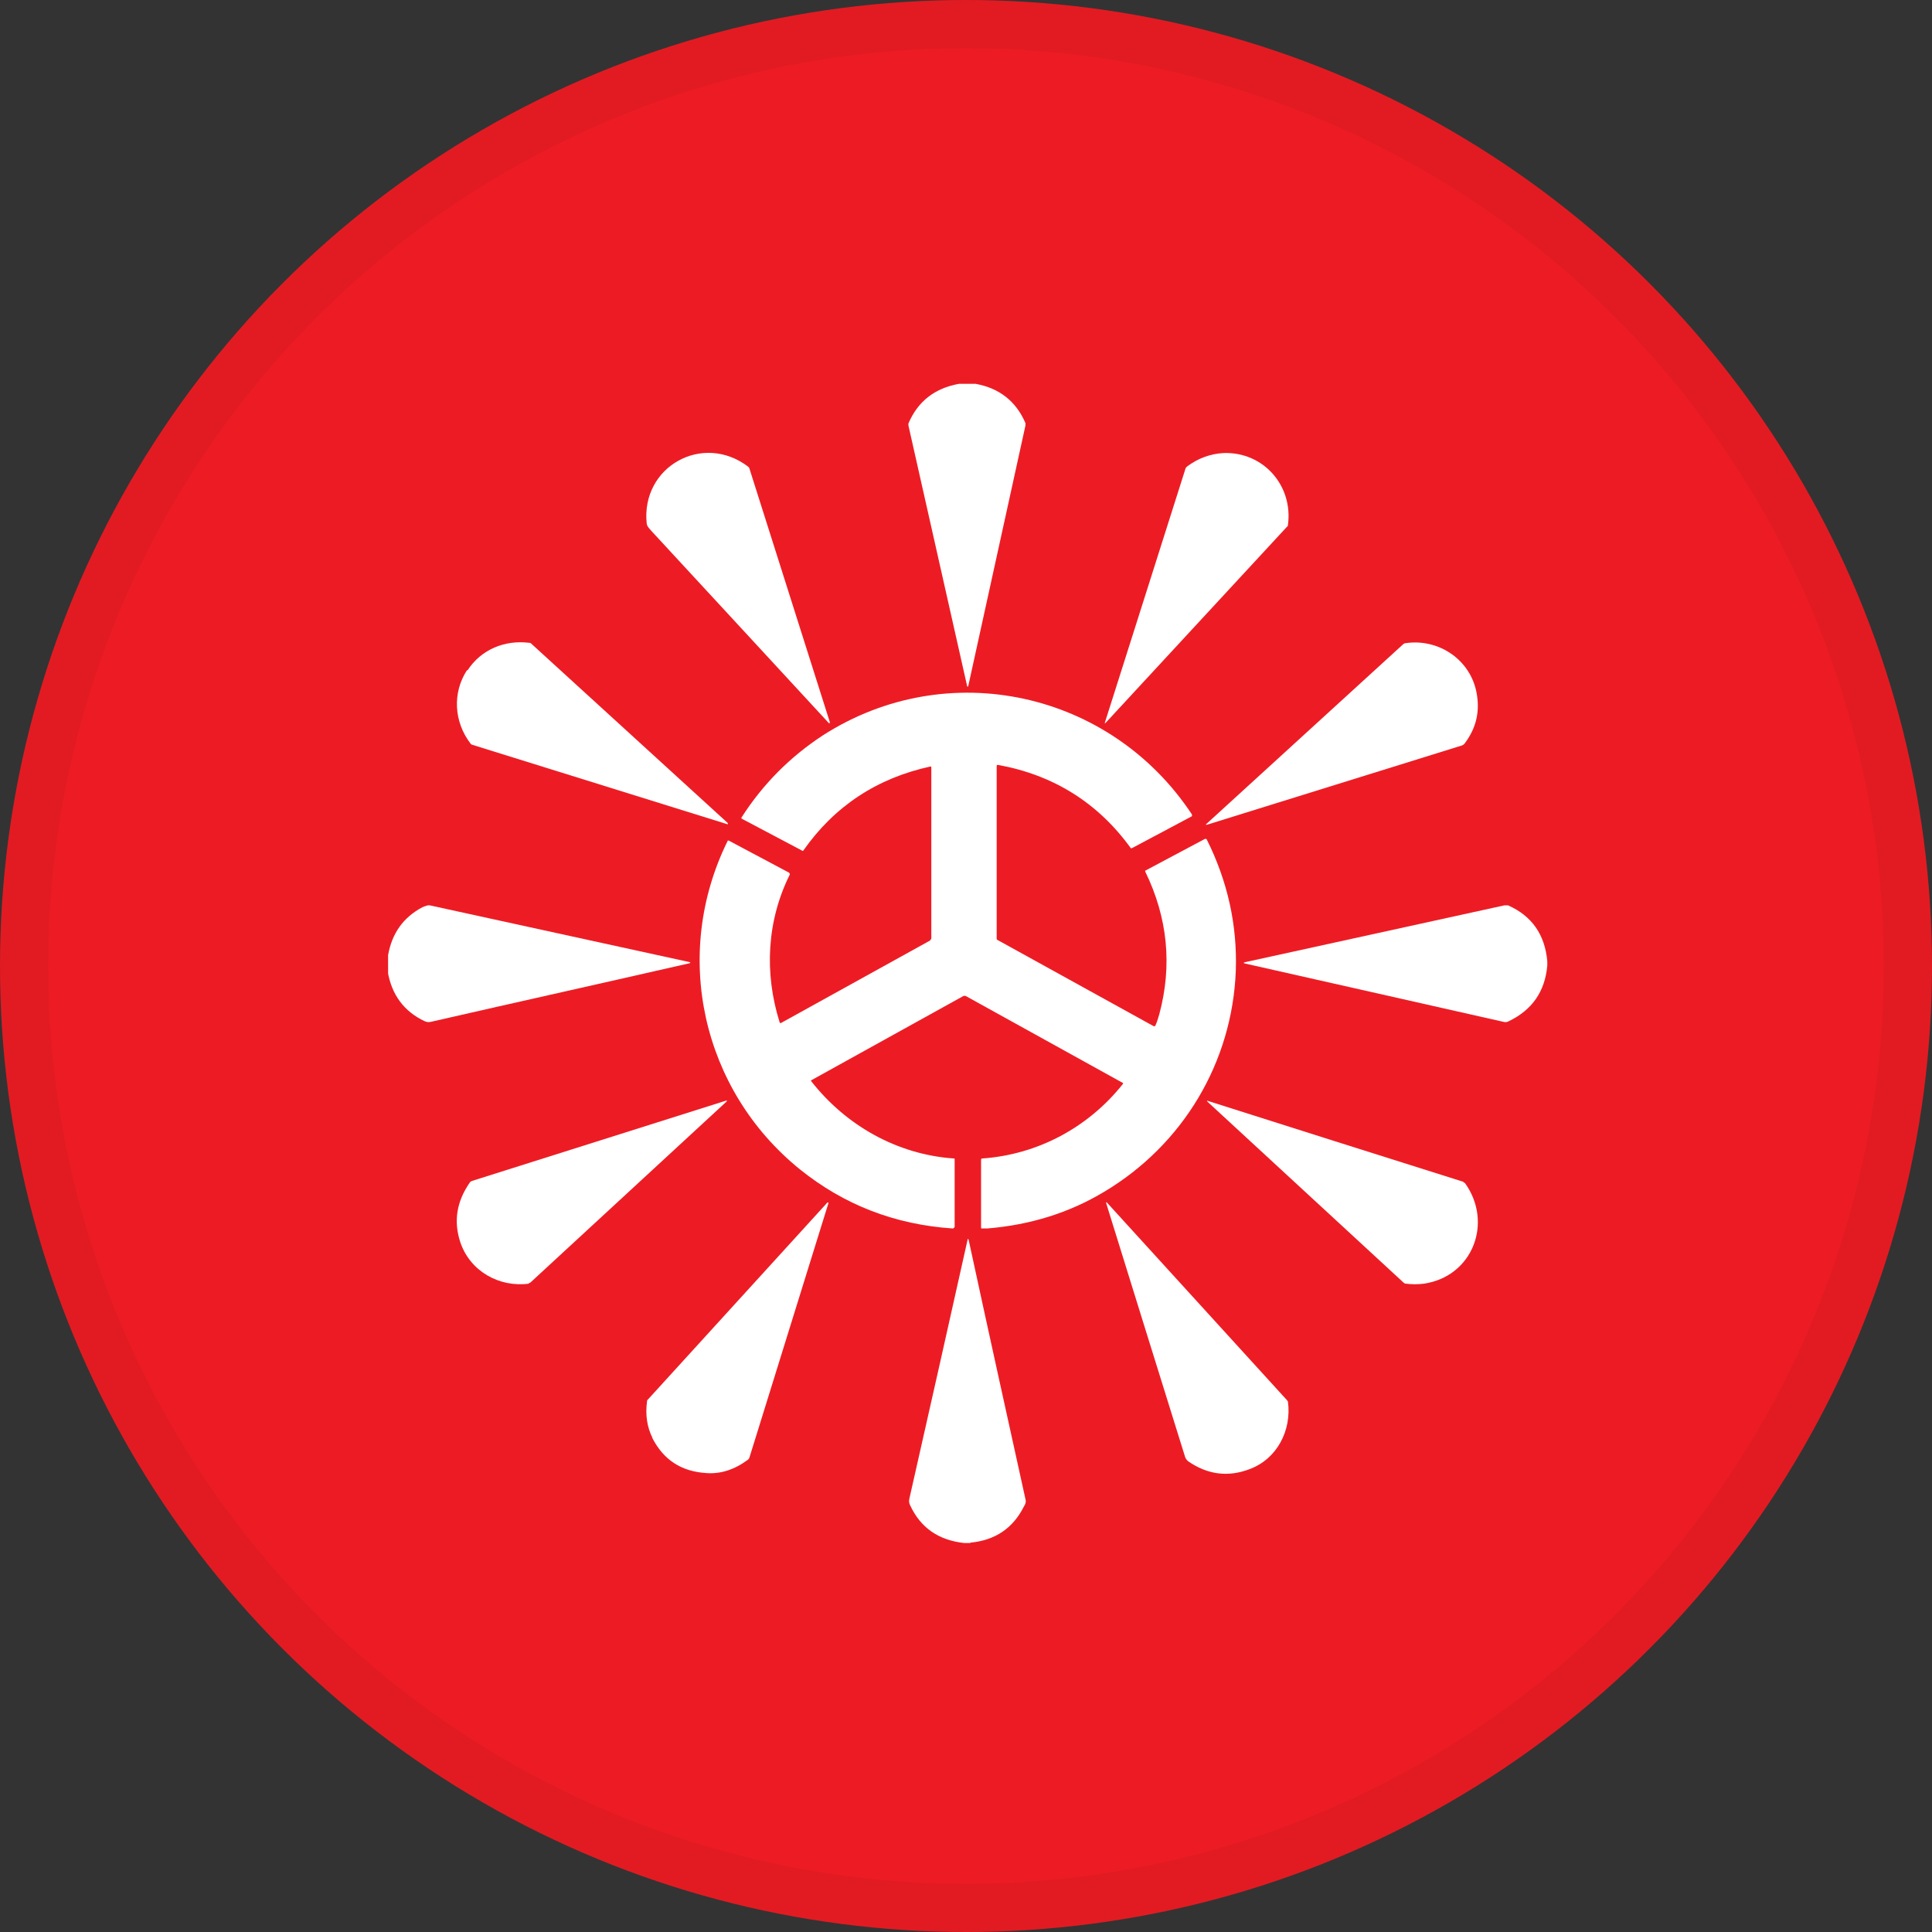 <svg width="40" height="40" viewBox="0 0 40 40" fill="none" xmlns="http://www.w3.org/2000/svg">
<rect x="0" y="0" width="40" height="40" fill="#333333" stroke="none"/>
<circle cx="20" cy="20" r="20" fill="#ED1C24"/>
<g clip-path="url(#clip0_18011_45683)">
<path d="M19.87 7.947H20.2C20.692 8.036 21.038 8.31 21.231 8.76C21.231 8.777 21.231 8.793 21.231 8.809L20.047 14.203C20.047 14.203 20.031 14.235 20.023 14.203L18.808 8.809C18.808 8.809 18.808 8.785 18.808 8.768C19.001 8.31 19.355 8.036 19.854 7.947H19.87Z" fill="white"/>
<path d="M13.389 10.838C13.268 9.662 14.548 8.946 15.49 9.662C15.498 9.67 15.514 9.686 15.514 9.694L17.181 14.952C17.181 14.952 17.181 14.992 17.157 14.968C15.941 13.647 14.717 12.327 13.485 10.991C13.445 10.942 13.397 10.902 13.389 10.838Z" fill="white"/>
<path d="M22.873 14.968L24.547 9.694C24.547 9.694 24.563 9.67 24.572 9.662C24.805 9.485 25.063 9.396 25.328 9.38C26.157 9.348 26.777 10.057 26.665 10.87C26.665 10.886 26.665 10.894 26.649 10.902L22.889 14.968C22.889 14.968 22.865 14.984 22.873 14.96V14.968Z" fill="white"/>
<path d="M9.678 13.881C9.96 13.446 10.451 13.245 10.958 13.309C10.974 13.309 10.982 13.309 10.998 13.325L15.064 17.037C15.064 17.037 15.088 17.077 15.048 17.061L9.775 15.419C9.775 15.419 9.75 15.411 9.742 15.395C9.396 14.944 9.364 14.34 9.67 13.873L9.678 13.881Z" fill="white"/>
<path d="M29.097 13.317C29.781 13.213 30.441 13.655 30.57 14.34C30.643 14.718 30.57 15.064 30.329 15.386C30.313 15.411 30.288 15.427 30.264 15.435L24.983 17.077C24.983 17.077 24.951 17.077 24.975 17.061L29.057 13.333C29.057 13.333 29.081 13.317 29.097 13.317Z" fill="white"/>
<path d="M16.15 21.191L19.25 19.476C19.25 19.476 19.282 19.444 19.282 19.428V15.886C19.282 15.886 19.282 15.869 19.266 15.869C18.155 16.111 17.277 16.691 16.633 17.608C16.625 17.616 16.617 17.625 16.601 17.608L15.353 16.948C15.353 16.948 15.345 16.932 15.353 16.924C15.796 16.232 16.36 15.668 17.036 15.225C19.62 13.567 22.994 14.316 24.676 16.86C24.684 16.876 24.676 16.892 24.676 16.9L23.436 17.56C23.436 17.56 23.42 17.56 23.412 17.56C22.736 16.626 21.818 16.047 20.667 15.837C20.643 15.837 20.635 15.837 20.635 15.861V19.436C20.635 19.436 20.635 19.452 20.651 19.46L23.887 21.247C23.887 21.247 23.911 21.247 23.919 21.239C23.952 21.167 23.976 21.087 24 21.006C24.274 19.991 24.177 19.001 23.71 18.043V18.027L24.95 17.367C24.95 17.367 24.974 17.367 24.982 17.375C25.417 18.244 25.618 19.154 25.586 20.096C25.514 21.996 24.491 23.703 22.857 24.677C22.132 25.112 21.327 25.361 20.441 25.434C20.401 25.434 20.369 25.434 20.329 25.434C20.312 25.434 20.312 25.434 20.312 25.41V24.009C20.312 24.009 20.312 23.985 20.337 23.985C21.488 23.904 22.535 23.341 23.251 22.439V22.423L19.991 20.619C19.991 20.619 19.966 20.619 19.95 20.619L16.794 22.367C16.794 22.367 16.786 22.375 16.794 22.383C17.511 23.3 18.573 23.904 19.749 23.985C19.765 23.985 19.765 23.985 19.765 24.009V25.402C19.765 25.402 19.749 25.434 19.725 25.434C18.525 25.354 17.471 24.943 16.561 24.21C14.532 22.568 13.904 19.766 15.063 17.415C15.063 17.399 15.079 17.399 15.095 17.407L16.335 18.067C16.335 18.067 16.36 18.091 16.351 18.108C15.876 19.066 15.82 20.145 16.142 21.167C16.142 21.183 16.158 21.183 16.174 21.175L16.15 21.191Z" fill="white"/>
<path d="M8.035 20.104V19.774C8.116 19.323 8.349 18.993 8.744 18.784C8.76 18.776 8.8 18.76 8.857 18.744C8.873 18.744 8.889 18.744 8.897 18.744L14.275 19.919C14.275 19.919 14.315 19.935 14.275 19.943C12.512 20.346 10.741 20.74 8.977 21.143C8.905 21.159 8.873 21.175 8.792 21.143C8.365 20.942 8.108 20.595 8.027 20.112L8.035 20.104Z" fill="white"/>
<path d="M32.035 19.903V19.992C31.986 20.531 31.721 20.909 31.238 21.143C31.206 21.159 31.181 21.167 31.141 21.159C29.354 20.756 27.567 20.354 25.787 19.951C25.739 19.943 25.739 19.927 25.787 19.919L31.149 18.744C31.149 18.744 31.198 18.744 31.222 18.744C31.713 18.961 31.986 19.348 32.035 19.903Z" fill="white"/>
<path d="M30.329 24.492C30.916 25.305 30.498 26.424 29.483 26.577C29.355 26.593 29.234 26.593 29.105 26.577C29.089 26.577 29.073 26.569 29.057 26.553L24.999 22.809C24.999 22.809 24.975 22.777 25.007 22.793C26.754 23.349 28.509 23.904 30.272 24.46C30.288 24.46 30.305 24.476 30.321 24.492H30.329Z" fill="white"/>
<path d="M10.949 26.577C10.337 26.658 9.734 26.32 9.532 25.724C9.387 25.289 9.452 24.879 9.726 24.484C9.734 24.468 9.75 24.46 9.766 24.452L15.015 22.793C15.055 22.777 15.063 22.793 15.031 22.817L10.982 26.553C10.982 26.553 10.957 26.569 10.941 26.569L10.949 26.577Z" fill="white"/>
<path d="M13.51 29.773C13.397 29.548 13.357 29.291 13.397 29.009C13.397 29.001 13.397 28.985 13.413 28.977L17.125 24.903C17.125 24.903 17.165 24.878 17.149 24.919L15.514 30.184C15.514 30.184 15.498 30.216 15.482 30.224C15.209 30.426 14.919 30.522 14.621 30.498C14.105 30.466 13.735 30.224 13.502 29.765L13.51 29.773Z" fill="white"/>
<path d="M25.868 30.418C25.425 30.587 24.999 30.53 24.604 30.257C24.572 30.233 24.556 30.208 24.54 30.176C23.992 28.413 23.445 26.666 22.905 24.919C22.897 24.887 22.905 24.879 22.93 24.911L26.649 28.993C26.649 28.993 26.657 29.009 26.665 29.017C26.746 29.613 26.44 30.208 25.868 30.418Z" fill="white"/>
<path d="M20.096 31.947H19.967C19.436 31.891 19.057 31.633 18.84 31.158C18.808 31.086 18.824 31.046 18.84 30.973C19.242 29.202 19.637 27.439 20.031 25.675C20.031 25.643 20.047 25.643 20.056 25.675C20.442 27.463 20.837 29.25 21.231 31.038C21.247 31.094 21.231 31.142 21.199 31.19C20.973 31.641 20.603 31.891 20.088 31.939L20.096 31.947Z" fill="white"/>
</g>
<circle cx="20" cy="20" r="19.5" stroke="black" stroke-opacity="0.05"/>
<defs>
<clipPath id="clip0_18011_45683">
<rect width="24" height="24" fill="white" transform="translate(8.035 7.947)"/>
</clipPath>
</defs>
</svg>
